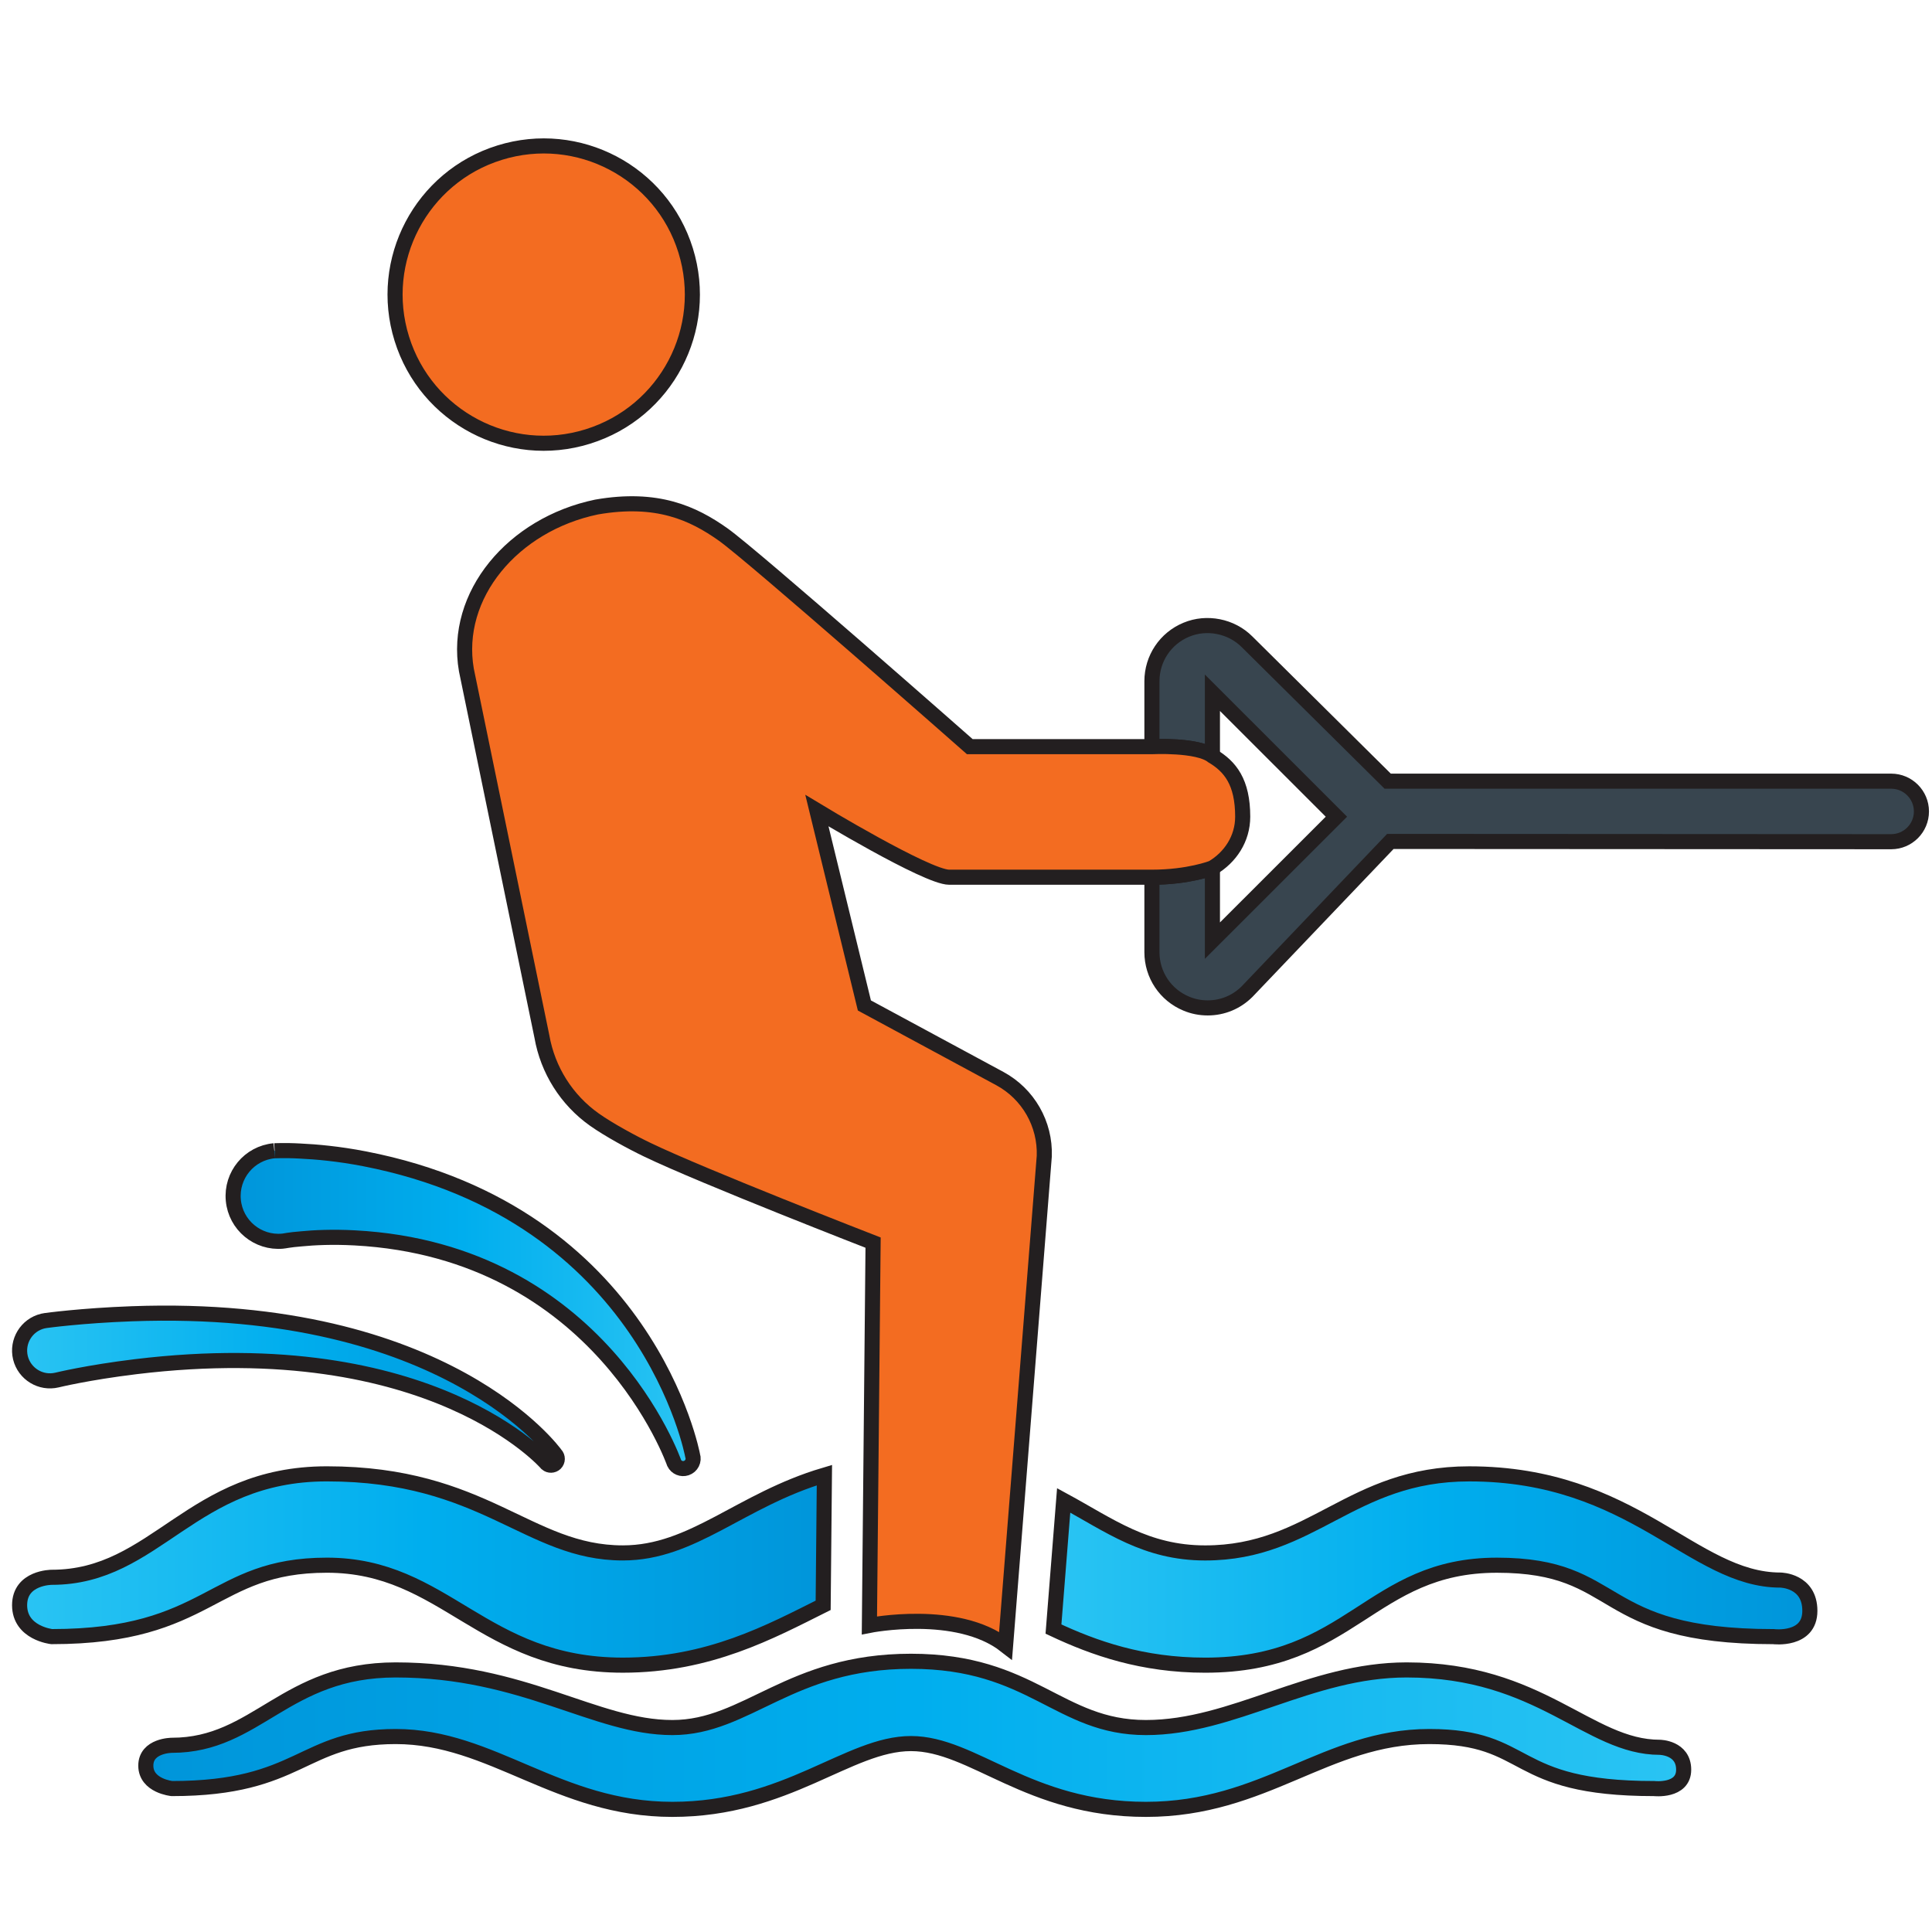 <?xml version="1.0" encoding="utf-8"?>
<!-- Generator: Adobe Illustrator 15.0.0, SVG Export Plug-In . SVG Version: 6.00 Build 0)  -->
<!DOCTYPE svg PUBLIC "-//W3C//DTD SVG 1.1//EN" "http://www.w3.org/Graphics/SVG/1.1/DTD/svg11.dtd">
<svg version="1.1" id="Layer_1" xmlns:x="http://ns.adobe.com/Extensibility/1.0/" xmlns:i="http://ns.adobe.com/AdobeIllustrator/10.0/" xmlns:graph="http://ns.adobe.com/Graphs/1.0/"
	 xmlns="http://www.w3.org/2000/svg" xmlns:xlink="http://www.w3.org/1999/xlink" xmlns:a="http://ns.adobe.com/AdobeSVGViewerExtensions/3.0/"
	 x="0px" y="0px" width="128px" height="128px" viewBox="0 0 128 128" enable-background="new 0 0 128 128" xml:space="preserve">
<path fill="#F36C21" stroke="#231F20" stroke-miterlimit="10" d="M38.941,28.921c5.197-1.613,8.097-7.129,6.486-12.325
	C43.813,11.399,38.295,8.5,33.1,10.115c-5.187,1.611-8.096,7.133-6.48,12.323C28.231,27.633,33.754,30.535,38.941,28.921z"/>
<linearGradient id="SVGID_1_" gradientUnits="userSpaceOnUse" x1="1.299" y1="92.036" x2="36.923" y2="92.036">
	<stop  offset="0" style="stop-color:#2AC4F3"/>
	<stop  offset="0.5" style="stop-color:#00AEEE"/>
	<stop  offset="1" style="stop-color:#0095DA"/>
	<a:midPointStop  offset="0" style="stop-color:#2AC4F3"/>
	<a:midPointStop  offset="0.5" style="stop-color:#2AC4F3"/>
	<a:midPointStop  offset="0.5" style="stop-color:#00AEEE"/>
	<a:midPointStop  offset="0.5" style="stop-color:#00AEEE"/>
	<a:midPointStop  offset="1" style="stop-color:#0095DA"/>
</linearGradient>
<path fill="url(#SVGID_1_)" stroke="#231F20" stroke-miterlimit="10" d="M3.781,91.43c0,0,1.999-0.493,5.217-0.885
	c19.65-2.378,27.229,6.429,27.229,6.429c0.161,0.139,0.409,0.133,0.568-0.017c0.165-0.164,0.172-0.43,0.007-0.598
	c0,0-7.163-10.084-28.063-9.319c-3.363,0.123-5.693,0.447-5.693,0.447l-0.035,0.005c-0.06,0.009-0.121,0.021-0.176,0.033
	c-1.081,0.263-1.739,1.348-1.481,2.427C1.618,91.026,2.703,91.689,3.781,91.43z"/>
<linearGradient id="SVGID_2_" gradientUnits="userSpaceOnUse" x1="15.444" y1="86.764" x2="45.922" y2="86.764">
	<stop  offset="0" style="stop-color:#0095DA"/>
	<stop  offset="0.5" style="stop-color:#00AEEE"/>
	<stop  offset="1" style="stop-color:#2AC4F3"/>
	<a:midPointStop  offset="0" style="stop-color:#0095DA"/>
	<a:midPointStop  offset="0.5" style="stop-color:#0095DA"/>
	<a:midPointStop  offset="0.5" style="stop-color:#00AEEE"/>
	<a:midPointStop  offset="0.5" style="stop-color:#00AEEE"/>
	<a:midPointStop  offset="1" style="stop-color:#2AC4F3"/>
</linearGradient>
<path fill="url(#SVGID_2_)" stroke="#231F20" stroke-miterlimit="10" d="M18.73,82.229c0.075,0,0.396-0.087,1.242-0.153
	c0.83-0.082,2.063-0.143,3.538-0.063C39.786,82.884,44.668,96.93,44.668,96.93c0.145,0.295,0.486,0.439,0.804,0.333
	c0.343-0.115,0.533-0.489,0.415-0.835c0,0-2.951-16.005-21.737-19.655c-1.729-0.336-3.204-0.463-4.26-0.513
	c-1.042-0.06-1.796-0.01-1.722-0.019c-1.654,0.154-2.865,1.621-2.71,3.275C15.611,81.169,17.078,82.384,18.73,82.229z"/>
<linearGradient id="SVGID_3_" gradientUnits="userSpaceOnUse" x1="9.661" y1="114.97" x2="111.547" y2="114.97">
	<stop  offset="0" style="stop-color:#0095DA"/>
	<stop  offset="0.5" style="stop-color:#00AEEE"/>
	<stop  offset="1" style="stop-color:#2AC4F3"/>
	<a:midPointStop  offset="0" style="stop-color:#0095DA"/>
	<a:midPointStop  offset="0.5" style="stop-color:#0095DA"/>
	<a:midPointStop  offset="0.5" style="stop-color:#00AEEE"/>
	<a:midPointStop  offset="0.5" style="stop-color:#00AEEE"/>
	<a:midPointStop  offset="1" style="stop-color:#2AC4F3"/>
</linearGradient>
<path fill="url(#SVGID_3_)" stroke="#231F20" stroke-miterlimit="10" d="M9.661,116.979c0,1.347,1.731,1.518,1.731,1.518
	c8.577,0,8.577-3.447,14.823-3.447c6.392,0,10.73,4.825,18.332,4.825c7.598,0,11.661-4.359,15.806-4.359
	c4.141,0,7.746,4.359,15.566,4.359c7.9,0,11.924-4.825,18.773-4.825s5.197,3.447,14.896,3.447c0,0,1.959,0.221,1.959-1.25
	c0-1.467-1.584-1.484-1.584-1.484c-4.734,0-7.895-5.126-16.771-5.126c-6.395,0-11.484,3.818-17.273,3.818
	c-5.795,0-7.514-4.391-15.566-4.391c-8.058,0-10.841,4.391-15.806,4.391c-5.117,0-9.831-3.818-18.332-3.818
	c-7.346,0-9.181,4.993-14.823,4.993C11.392,115.63,9.661,115.63,9.661,116.979z"/>
<g>
	<linearGradient id="SVGID_4_" gradientUnits="userSpaceOnUse" x1="1.299" y1="103.984" x2="54.62" y2="103.984">
		<stop  offset="0" style="stop-color:#2AC4F3"/>
		<stop  offset="0.5" style="stop-color:#00AEEE"/>
		<stop  offset="1" style="stop-color:#0095DA"/>
		<a:midPointStop  offset="0" style="stop-color:#2AC4F3"/>
		<a:midPointStop  offset="0.5" style="stop-color:#2AC4F3"/>
		<a:midPointStop  offset="0.5" style="stop-color:#00AEEE"/>
		<a:midPointStop  offset="0.5" style="stop-color:#00AEEE"/>
		<a:midPointStop  offset="1" style="stop-color:#0095DA"/>
	</linearGradient>
	<path fill="url(#SVGID_4_)" stroke="#231F20" stroke-miterlimit="10" d="M21.656,97.646c-9.035,0-11.291,6.854-18.228,6.854
		c0,0-2.129-0.002-2.129,1.848c0,1.853,2.129,2.082,2.129,2.082c10.548,0,10.548-4.732,18.228-4.732
		c7.862,0,10.265,6.623,19.611,6.623c5.708,0,9.792-2.228,13.269-3.964l0.083-8.627c-5.595,1.663-8.7,5.155-13.353,5.155
		C34.973,102.886,32.11,97.646,21.656,97.646z"/>
	<linearGradient id="SVGID_5_" gradientUnits="userSpaceOnUse" x1="69.795" y1="103.984" x2="119.908" y2="103.984">
		<stop  offset="0" style="stop-color:#2AC4F3"/>
		<stop  offset="0.5" style="stop-color:#00AEEE"/>
		<stop  offset="1" style="stop-color:#0095DA"/>
		<a:midPointStop  offset="0" style="stop-color:#2AC4F3"/>
		<a:midPointStop  offset="0.5" style="stop-color:#2AC4F3"/>
		<a:midPointStop  offset="0.5" style="stop-color:#00AEEE"/>
		<a:midPointStop  offset="0.5" style="stop-color:#00AEEE"/>
		<a:midPointStop  offset="1" style="stop-color:#0095DA"/>
	</linearGradient>
	<path fill="url(#SVGID_5_)" stroke="#231F20" stroke-miterlimit="10" d="M117.961,104.684c-5.824,0-9.709-7.037-20.621-7.037
		c-7.867,0-10.371,5.239-17.494,5.239c-3.934,0-6.34-1.836-9.375-3.481l-0.676,8.525c2.697,1.269,5.885,2.392,10.051,2.392
		c9.713,0,10.914-6.623,19.332-6.623c8.428,0,6.391,4.732,18.322,4.732c0,0,2.408,0.305,2.408-1.709
		C119.908,104.704,117.961,104.684,117.961,104.684z"/>
</g>
<path fill="#38454F" stroke="#231F20" stroke-miterlimit="10" d="M125.297,51.755H91.938l-9.318-9.234
	c-1.041-1.048-2.678-1.364-4.021-0.801c-1.385,0.572-2.281,1.911-2.281,3.413v4.335c0,0,3.049-0.153,4.008,0.616v-4.187l8.215,8.212
	l-8.215,8.211v-4.817c0,0-1.553,0.615-4.008,0.615v4.967c0,1.5,0.896,2.837,2.279,3.409c0.449,0.189,0.924,0.282,1.418,0.282
	c0.986,0,1.908-0.384,2.607-1.08l9.492-9.949l33.184,0.018c1.104,0,2.002-0.898,2.002-2.006
	C127.299,52.652,126.4,51.755,125.297,51.755z"/>
<path fill="#F36C21" stroke="#231F20" stroke-miterlimit="10" d="M82.332,54.109c0-2.296-0.828-3.326-2.008-4.025
	c-0.959-0.769-4.008-0.616-4.008-0.616H64.251c0,0-14.382-12.676-16.355-14.067c-1.974-1.393-4.352-2.509-8.373-1.809
	c-5.544,1.152-9.482,5.84-8.624,10.796l5.002,24.279c0.389,2.229,1.642,4.212,3.485,5.514c0.943,0.667,2.486,1.506,3.509,1.996
	c3.689,1.775,14.949,6.15,14.949,6.15l-0.244,25.359c0,0,5.824-1.159,9.022,1.337l2.564-32.424c0.076-2.133-1.066-4.124-2.943-5.14
	l-8.975-4.844l-3.146-12.91c0,0,7.285,4.413,8.765,4.413h13.428c2.455,0,4.008-0.615,4.008-0.615
	C81.504,56.805,82.332,55.577,82.332,54.109z"/>
</svg>
